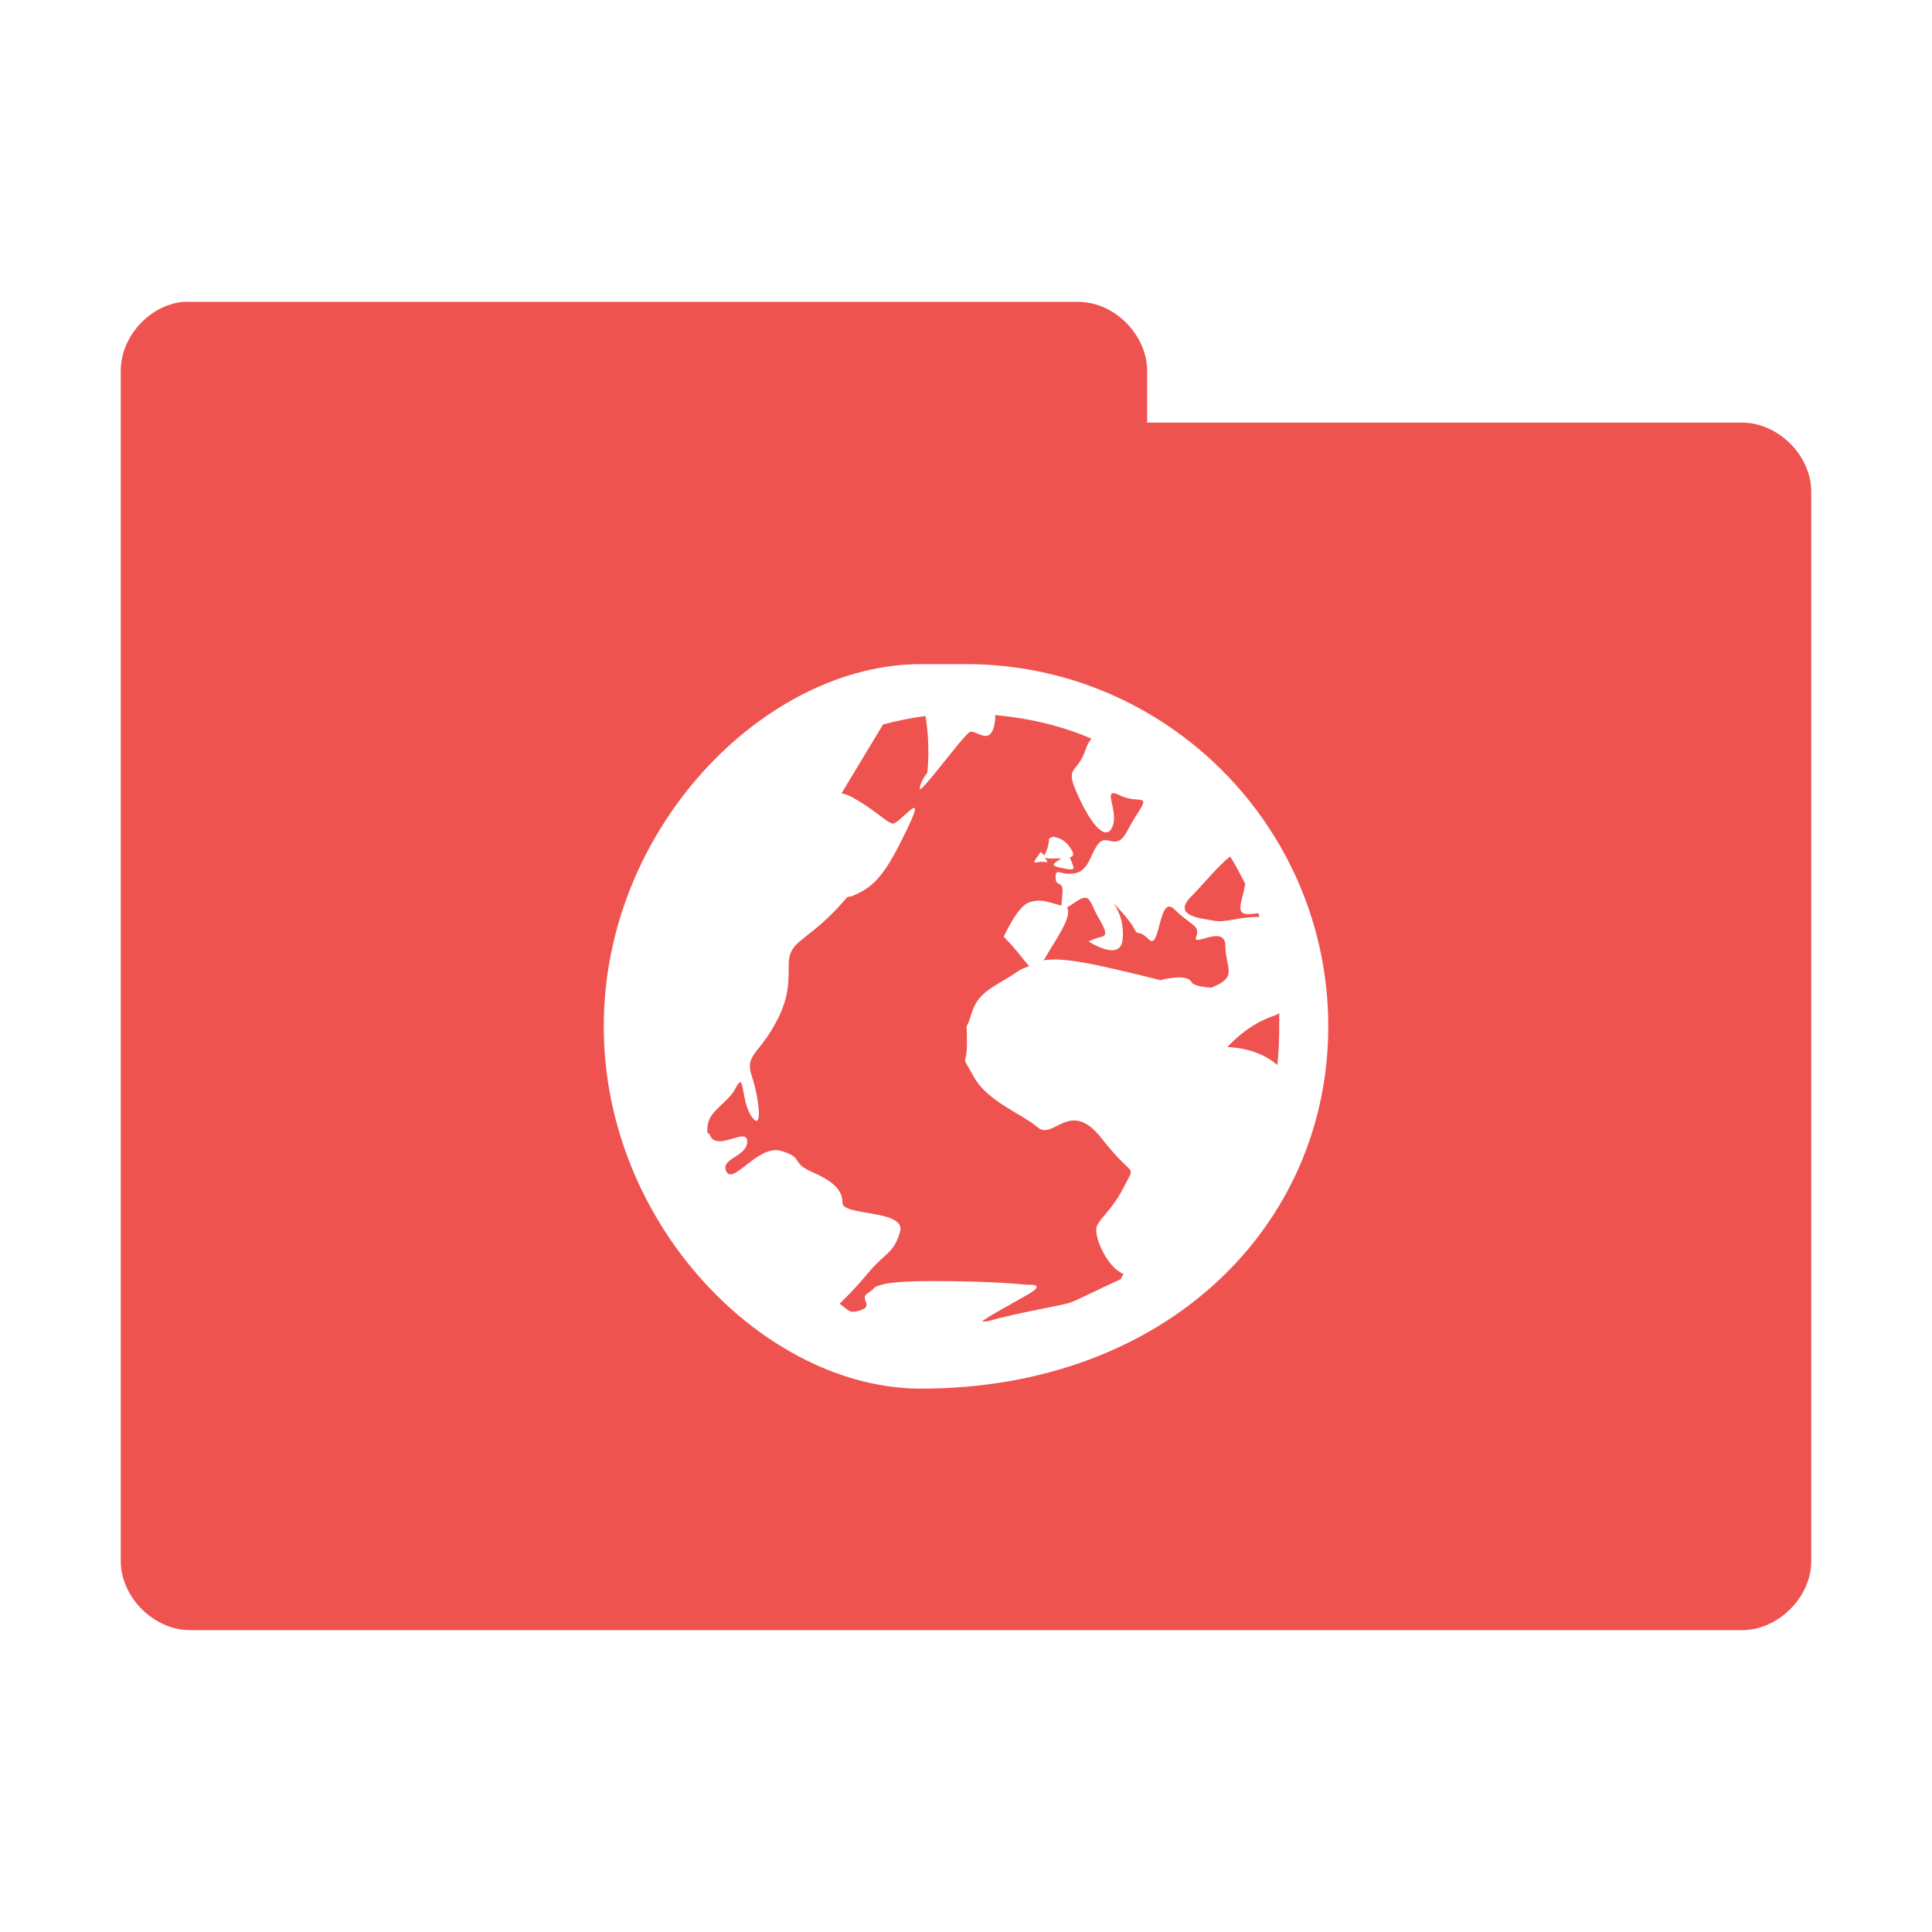 <?xml version="1.0" encoding="UTF-8" standalone="no"?>
<!-- Created with Inkscape (http://www.inkscape.org/) -->

<svg
   xmlns:dc="http://purl.org/dc/elements/1.1/"
   xmlns:cc="http://creativecommons.org/ns#"
   xmlns:rdf="http://www.w3.org/1999/02/22-rdf-syntax-ns#"
   xmlns:svg="http://www.w3.org/2000/svg"
   xmlns="http://www.w3.org/2000/svg"
   xmlns:sodipodi="http://sodipodi.sourceforge.net/DTD/sodipodi-0.dtd"
   xmlns:inkscape="http://www.inkscape.org/namespaces/inkscape"
   width="128"
   height="128"
   id="svg2"
   version="1.1"
   inkscape:version="0.91 r"
   sodipodi:docname="red-network.svg"
   inkscape:export-filename="/media/Data/Main/Visuals/Icons/Numix/Desktop/repos/numix-wiki/Gjorgi/Numix-folders/48/New/folder-144.png"
   inkscape:export-xdpi="270"
   inkscape:export-ydpi="270">
  <defs
     id="defs4" />
  <sodipodi:namedview
     id="base"
     pagecolor="#ffffff"
     bordercolor="#666666"
     borderopacity="1.0"
     inkscape:pageopacity="0.0"
     inkscape:pageshadow="2"
     inkscape:zoom="5.2755363"
     inkscape:cx="65.702062"
     inkscape:cy="62.92939"
     inkscape:document-units="px"
     inkscape:current-layer="layer1"
     showgrid="true"
     inkscape:window-width="1280"
     inkscape:window-height="998"
     inkscape:window-x="0"
     inkscape:window-y="0"
     inkscape:window-maximized="1"
     showguides="true"
     inkscape:guide-bbox="true">
    <inkscape:grid
       type="xygrid"
       id="grid2985"
       empspacing="5"
       visible="true"
       enabled="true"
       snapvisiblegridlinesonly="true" />
  </sodipodi:namedview>
  <g
     inkscape:label="Layer 1"
     inkscape:groupmode="layer"
     id="layer1"
     transform="translate(0,-924.362)">
    <path
       style="font-size:medium;font-style:normal;font-variant:normal;font-weight:normal;font-stretch:normal;text-indent:0;text-align:start;text-decoration:none;line-height:normal;letter-spacing:normal;word-spacing:normal;text-transform:none;direction:ltr;block-progression:tb;writing-mode:lr-tb;text-anchor:start;baseline-shift:baseline;color:#000000;fill:#ef5350;fill-opacity:1;fill-rule:nonzero;stroke:none;stroke-width:2.286;marker:none;visibility:visible;display:inline;overflow:visible;enable-background:accumulate;font-family:Sans;-inkscape-font-specification:Sans"
       d="m 12.126,944.362 c -2.259,0.222 -4.162,2.356 -4.125,4.625 l 0,78.75 c -0.028,2.429 2.196,4.653 4.625,4.625 l 102.75,0 c 2.429,0.028 4.653,-2.196 4.625,-4.625 l 0,-70.75 c 0.028,-2.429 -2.196,-4.653 -4.625,-4.625 l -39.375,0 0,-3.375 c 0.028,-2.388 -2.113,-4.587 -4.5,-4.625 l -58.875,0 c -0.166,0 -0.333,-2e-4 -0.5,0 z m 48.875,24 3,0 c 13.236,0 24,10.764 24,24 0,13.236 -10.765,24 -27,24 -10.237,0 -21,-10.764 -21,-24 0,-13.236 10.763,-24 21,-24 z m 4.937,3.375 c -0.013,0.106 0.012,0.132 0,0.25 -0.214,2.036 -1.259,0.659 -1.687,0.875 -0.429,0.214 -3.312,4.179 -3.312,3.75 0,-0.429 0.5,-1.062 0.5,-1.062 0,0 0.216,-1.81 -0.125,-3.75 -0.932,0.12 -1.924,0.322 -2.812,0.562 l -2.75,4.563 c 0.24,0.036 0.503,0.136 0.812,0.312 1.5,0.857 2.134,1.582 2.562,1.688 0.429,0.108 2.393,-2.58 1,0.312 -1.393,2.893 -2.08,3.857 -3.687,4.5 -0.1,0.03 -0.213,0.02 -0.312,0.062 -0.411,0.492 -0.931,1.069 -1.625,1.687 -1.515,1.351 -2.25,1.463 -2.25,2.813 0,1.35 -0.002,2.387 -1.062,4.187 -1.061,1.8 -1.83,1.837 -1.375,3.188 0.455,1.35 0.758,3.737 0,2.687 -0.758,-1.05 -0.456,-3.136 -1.062,-1.937 -0.53,1.051 -1.78,1.484 -1.875,2.562 -0.013,0.148 -0.038,0.248 0,0.438 0.008,0.03 0.115,0.02 0.125,0.062 0.389,1.298 2.5,-0.525 2.5,0.5 0,1.049 -1.83,1.1 -1.375,2 0.455,0.899 2.11,-1.823 3.625,-1.375 1.515,0.45 0.636,0.775 2,1.375 1.364,0.6 2.062,1.163 2.062,2.063 0,0.9 4.267,0.437 3.812,1.937 -0.455,1.5 -0.886,1.225 -2.25,2.875 -0.751,0.909 -1.309,1.437 -1.75,1.875 0.618,0.452 0.652,0.678 1.375,0.438 0.964,-0.321 -0.187,-0.759 0.562,-1.188 0.187,-0.108 0.264,-0.218 0.375,-0.312 0.111,-0.088 0.21,-0.12 0.437,-0.188 0.455,-0.134 1.348,-0.25 3.437,-0.25 4.179,0 6.25,0.25 6.25,0.25 0,0 1.348,-0.126 0.062,0.625 -0.94,0.547 -2.823,1.552 -3.062,1.813 0.094,0 0.259,0 0.5,-0.062 1.929,-0.536 4.562,-0.971 5.312,-1.187 0.318,-0.09 2.001,-0.939 3.375,-1.563 0.056,-0.13 0.131,-0.245 0.187,-0.375 l -0.062,0 c -1.061,-0.454 -1.991,-2.581 -1.687,-3.187 0.303,-0.606 1.055,-1.11 1.812,-2.625 0.758,-1.516 0.621,-0.398 -1.5,-3.125 -2.121,-2.728 -3.189,0.158 -4.25,-0.75 -1.061,-0.909 -3.341,-1.708 -4.25,-3.375 -0.909,-1.668 -0.437,-0.431 -0.437,-2.25 0,-1.822 -0.142,-0.421 0.312,-1.938 0.455,-1.514 1.61,-1.752 3.125,-2.812 0.208,-0.15 0.476,-0.207 0.687,-0.313 -0.339,-0.322 -0.741,-0.991 -1.687,-1.937 0,0 0.867,-1.947 1.625,-2.25 0.735,-0.289 1.192,-0.098 2.187,0.188 0.042,-0.162 0.016,-0.254 0.062,-0.625 0.152,-1.213 -0.437,-0.493 -0.437,-1.25 0,-0.758 0.377,0 1.437,-0.312 1.061,-0.303 1.002,-2.429 2.062,-2.125 1.061,0.303 1.028,-0.449 1.937,-1.813 0.909,-1.365 0.025,-0.581 -1.187,-1.187 -1.212,-0.606 -0.134,0.878 -0.437,1.937 -0.303,1.061 -1.189,0.522 -2.25,-1.75 -1.061,-2.273 -0.169,-1.432 0.437,-3.25 0.106,-0.319 0.223,-0.497 0.375,-0.687 -1.971,-0.858 -4.138,-1.356 -6.375,-1.563 z m 3.812,8.063 c 0.088,-0.02 0.173,0.038 0.25,0.062 0.462,0.07 0.835,0.485 1.062,0.938 0.121,0.247 -0.047,0.317 -0.187,0.375 0,0 0.25,0.537 0.25,0.687 0,0.15 -0.343,0.128 -1.062,-0.062 -0.54,-0.14 -0.116,-0.293 0.25,-0.563 l -0.687,0 c -0.265,0 -0.374,-0.02 -0.437,-0.062 0.04,0.032 -0.003,-0.02 0.062,0.062 0.341,0.417 -0.008,0.14 -0.5,0.25 -0.492,0.114 -0.04,-0.268 0.187,-0.687 0,0 0.194,0.154 0.25,0.25 0.095,-0.208 0.312,-0.595 0.312,-1.125 0.095,-0.04 0.162,-0.11 0.25,-0.124 z m 11.75,1.312 c -0.757,0.562 -1.765,1.828 -2.562,2.625 -1.364,1.362 0.742,1.471 1.5,1.625 0.758,0.154 1.485,-0.25 3,-0.25 -0.027,-0.072 -0.035,-0.178 -0.062,-0.25 -0.205,0.024 -0.439,0.062 -0.687,0.062 -0.888,0 -0.396,-0.79 -0.187,-2 -0.316,-0.62 -0.625,-1.23 -1,-1.813 z m -9.75,2.75 c -0.289,0.078 -0.629,0.376 -1.062,0.625 0.41,0.598 -0.837,2.244 -1.5,3.438 -0.027,0.03 -0.038,0.02 -0.062,0.062 1.299,-0.217 3.217,0.18 7.75,1.313 0,0 1.759,-0.48 2.062,0.124 0.108,0.212 0.619,0.327 1.312,0.375 1.832,-0.722 0.937,-1.289 0.937,-2.75 0,-1.515 -2.241,0.132 -1.937,-0.625 0.303,-0.757 -0.377,-0.752 -1.437,-1.813 -1.061,-1.061 -0.93,2.757 -1.687,2 -0.758,-0.75 -0.697,-0.144 -1,-0.75 -0.303,-0.606 -1.375,-1.687 -1.375,-1.687 0,0 0.777,0.921 0.625,2.437 -0.152,1.514 -2.25,0.124 -2.25,0.124 0,0 0.269,-0.162 0.875,-0.312 0.606,-0.152 -0.17,-1.001 -0.625,-2.063 -0.114,-0.257 -0.235,-0.454 -0.375,-0.5 -0.08,-0.024 -0.154,-0.026 -0.25,0 z m 13,7.625 c -0.168,0.122 -0.354,0.172 -0.562,0.25 -1.667,0.606 -2.875,2 -2.875,2 0,0 1.949,-0.026 3.312,1.188 0.099,-0.826 0.125,-1.71 0.125,-2.563 0,-0.308 0.013,-0.572 0,-0.875 z"
       id="path3912"
       inkscape:connector-curvature="0" />
  </g>
</svg>
